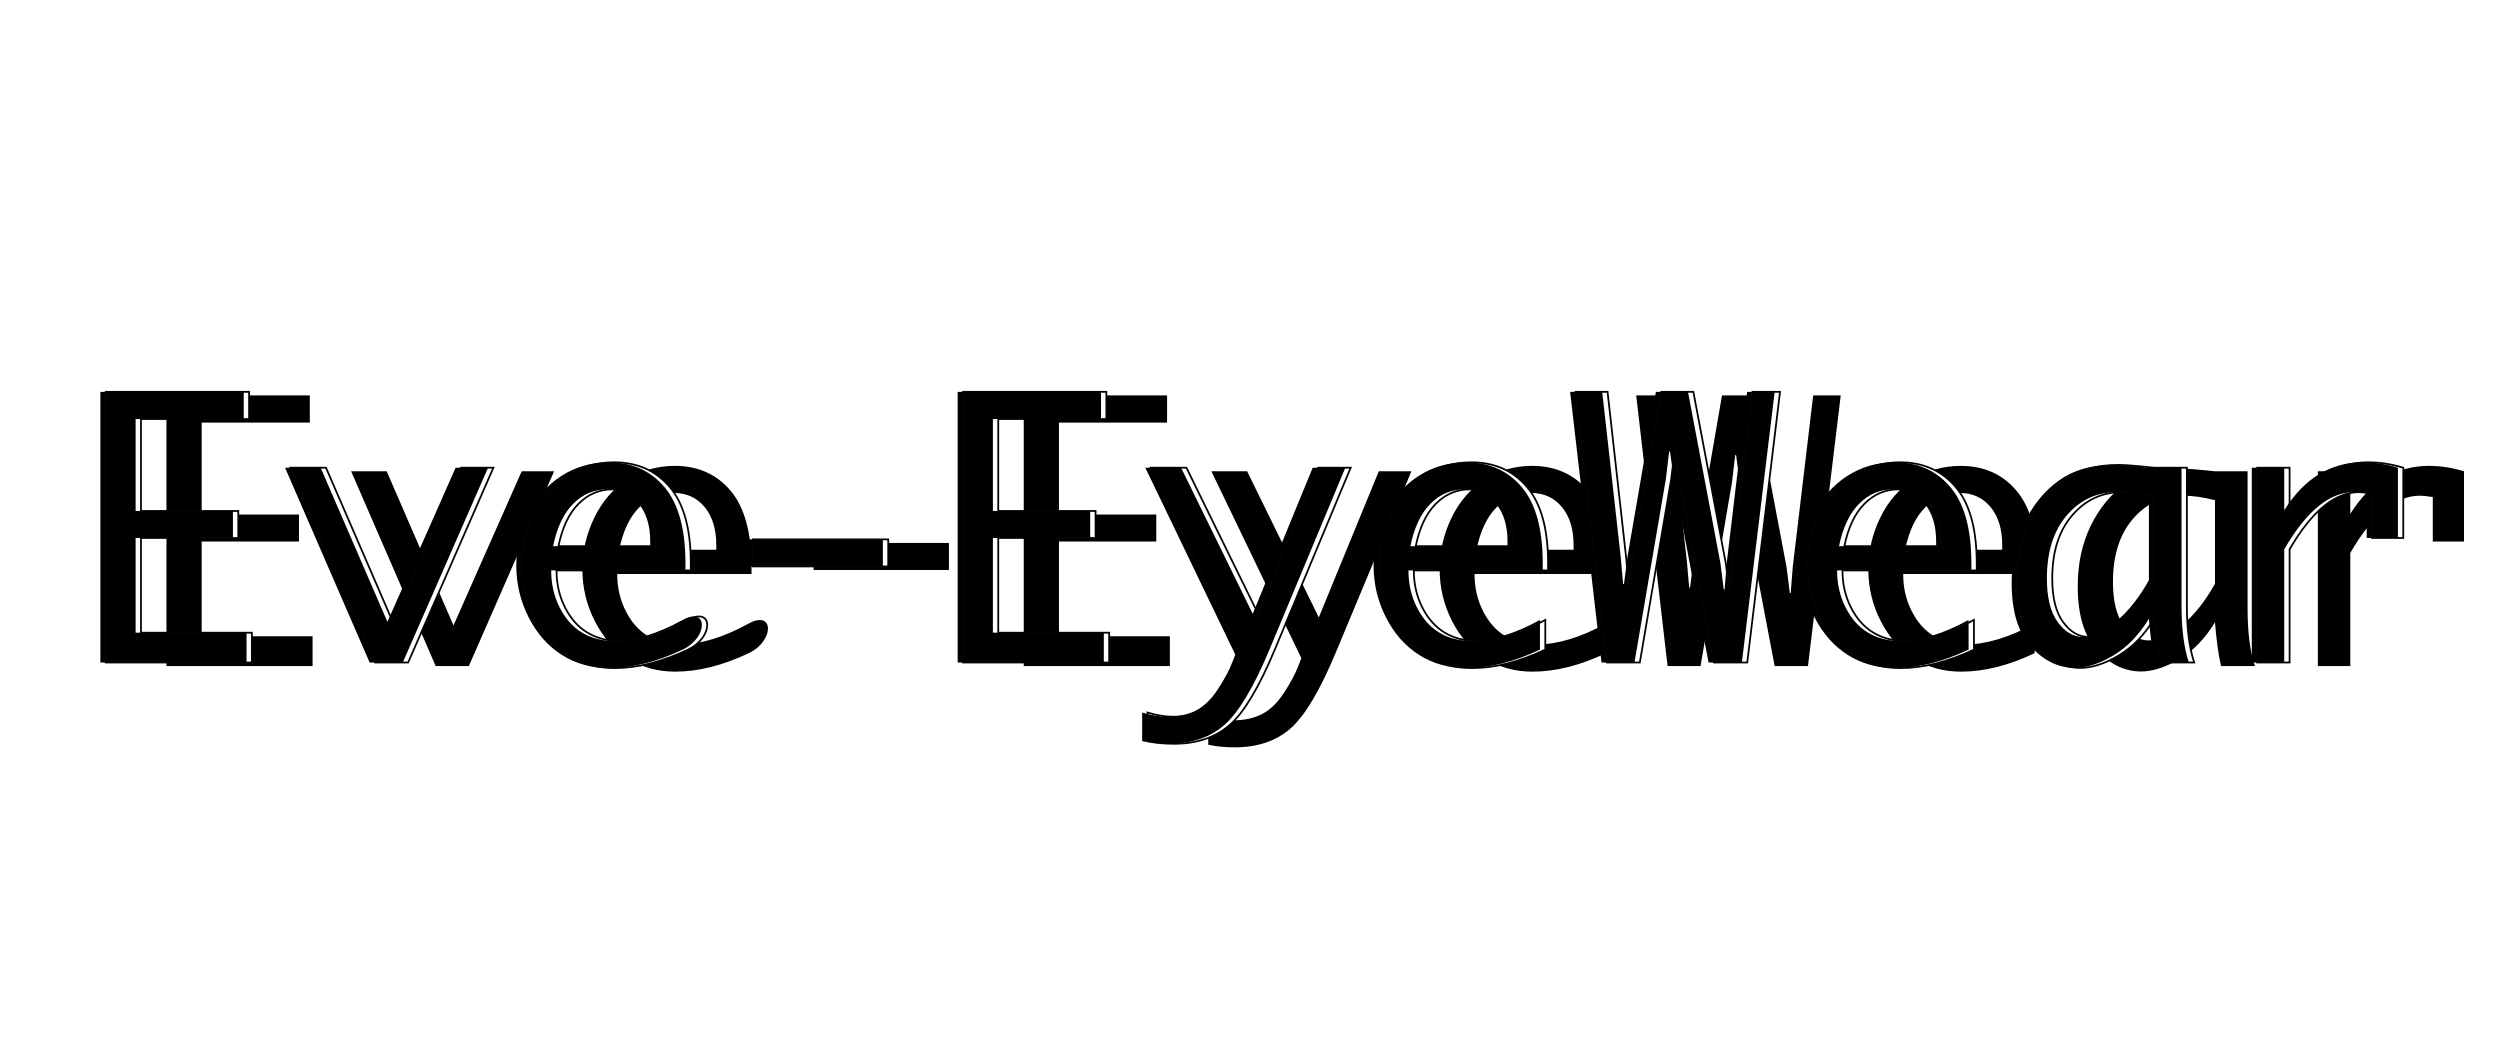 <svg xmlns="http://www.w3.org/2000/svg" xmlns:xlink="http://www.w3.org/1999/xlink" width="1400" height="591" version="1.1" viewBox="0 0 1400 591"><title>logo</title><desc>Created with Sketch.</desc><defs><path id="path-1" d="M141.053,354.301 L141.053,371 L59.217,371 L59.217,219.438 L139.49,219.438 L139.49,234.672 L78.943,234.672 L78.943,286.137 L133.436,286.137 L133.436,301.273 L78.943,301.273 L78.943,354.301 L141.053,354.301 Z M209.998,371 L162.635,261.918 L182.557,261.918 L219.959,348.246 L258.143,261.918 L276.307,261.918 L228.553,371 L209.998,371 Z M385.291,363.773 C370.773,370.675 357.036,374.125 344.08,374.125 C334.249,374.125 325.46,371.684 317.713,366.801 C309.965,361.918 303.764,354.936 299.109,345.854 C294.454,336.771 292.127,327.055 292.127,316.703 C292.127,306.742 294.34,297.172 298.768,287.992 C303.195,278.812 309.38,271.667 317.322,266.557 C325.265,261.446 334.119,258.891 343.885,258.891 C356.841,258.891 367.241,263.513 375.086,272.758 C382.931,282.003 386.854,296.26 386.854,315.531 L386.854,319.438 L311.658,319.438 C311.658,326.99 313.237,333.891 316.395,340.141 C319.552,346.391 323.702,351.078 328.846,354.203 C333.989,357.328 339.848,358.891 346.424,358.891 C358.143,358.891 371.098,354.984 385.291,347.172 C399.429,339.39 399.866,356.845 385.291,363.773 Z M312.732,305.863 L367.127,305.863 L367.127,303.227 C367.127,294.307 364.946,287.211 360.584,281.938 C356.222,276.664 350.395,274.027 343.104,274.027 C335.747,274.027 329.383,276.713 324.012,282.084 C318.641,287.455 314.881,295.381 312.732,305.863 Z M421.619,317.191 L421.619,302.055 L497.4,302.055 L497.4,317.191 L421.619,317.191 Z M621.131,354.301 L621.131,371 L539.295,371 L539.295,219.438 L619.568,219.438 L619.568,234.672 L559.021,234.672 L559.021,286.137 L613.514,286.137 L613.514,301.273 L559.021,301.273 L559.021,354.301 L621.131,354.301 Z M694.764,366.605 L644.373,261.918 L664.393,261.918 L704.529,343.754 L738.123,261.918 L756.385,261.918 L714.1,363.285 C705.18,384.705 696.701,398.93 688.66,405.961 C680.62,412.992 670.219,416.508 657.459,416.508 C651.925,416.508 646.977,416.02 642.615,415.043 L642.615,399.027 C647.628,400.59 652.413,401.371 656.971,401.371 C662.83,401.371 668.038,400.232 672.596,397.953 C677.153,395.674 681.32,391.638 685.096,385.844 C688.872,380.049 691.541,375.036 693.104,370.805 L694.764,366.605 Z M865.369,363.773 C850.851,370.675 837.114,374.125 824.158,374.125 C814.327,374.125 805.538,371.684 797.791,366.801 C790.044,361.918 783.842,354.936 779.188,345.854 C774.533,336.771 772.205,327.055 772.205,316.703 C772.205,306.742 774.419,297.172 778.846,287.992 C783.273,278.812 789.458,271.667 797.4,266.557 C805.343,261.446 814.197,258.891 823.963,258.891 C836.919,258.891 847.319,263.513 855.164,272.758 C863.009,282.003 866.932,296.26 866.932,315.531 L866.932,319.438 L791.736,319.438 C791.736,326.99 793.315,333.891 796.473,340.141 C799.63,346.391 803.781,351.078 808.924,354.203 C814.067,357.328 819.926,358.891 826.502,358.891 C838.221,358.891 851.176,354.984 865.369,347.172 L865.369,363.773 Z M792.811,305.863 L847.205,305.863 L847.205,303.227 C847.205,294.307 845.024,287.211 840.662,281.938 C836.3,276.664 830.473,274.027 823.182,274.027 C815.825,274.027 809.461,276.713 804.09,282.084 C798.719,287.455 794.959,295.381 792.811,305.863 Z M899.842,371 L882.264,219.438 L900.232,219.438 L910.584,311.723 L911.951,327.055 L912.439,327.055 L914.393,311.723 L930.311,219.438 L948.279,219.438 L966.443,315.434 L968.299,330.082 L968.787,330.082 L969.959,315.336 L981.385,219.438 L996.814,219.438 L978.455,371 L959.803,371 L940.271,268.266 L938.221,252.836 L937.732,252.836 L935.877,268.266 L918.299,371 L899.842,371 Z M1105.408,363.773 C1090.89,370.675 1077.153,374.125 1064.197,374.125 C1054.366,374.125 1045.578,371.684 1037.83,366.801 C1030.083,361.918 1023.882,354.936 1019.227,345.854 C1014.572,336.771 1012.244,327.055 1012.244,316.703 C1012.244,306.742 1014.458,297.172 1018.885,287.992 C1023.312,278.812 1029.497,271.667 1037.439,266.557 C1045.382,261.446 1054.236,258.891 1064.002,258.891 C1076.958,258.891 1087.358,263.513 1095.203,272.758 C1103.048,282.003 1106.971,296.26 1106.971,315.531 L1106.971,319.438 L1031.775,319.438 C1031.775,326.99 1033.354,333.891 1036.512,340.141 C1039.669,346.391 1043.82,351.078 1048.963,354.203 C1054.106,357.328 1059.965,358.891 1066.541,358.891 C1078.26,358.891 1091.215,354.984 1105.408,347.172 L1105.408,363.773 Z M1032.85,305.863 L1087.244,305.863 L1087.244,303.227 C1087.244,294.307 1085.063,287.211 1080.701,281.938 C1076.339,276.664 1070.512,274.027 1063.221,274.027 C1055.864,274.027 1049.5,276.713 1044.129,282.084 C1038.758,287.455 1034.998,295.381 1032.85,305.863 Z M1206.385,346.488 C1200.851,355.603 1194.194,362.471 1186.414,367.094 C1178.634,371.716 1171.489,374.027 1164.979,374.027 C1155.864,374.027 1147.677,370.089 1140.418,362.211 C1133.159,354.333 1129.529,342.387 1129.529,326.371 C1129.529,313.741 1131.938,302.462 1136.756,292.533 C1141.574,282.605 1148.019,274.76 1156.092,268.998 C1164.165,263.236 1174.158,260.355 1186.072,260.355 L1186.74,260.36 C1190.181,260.402 1195.166,260.758 1201.697,261.43 L1202.642,261.541 C1203.609,261.649 1204.857,261.775 1206.385,261.918 L1224.646,261.918 L1224.646,338.969 C1224.646,352.12 1226.014,362.797 1228.748,371 L1209.803,371 L1209.567,369.982 C1208.245,364.096 1207.184,356.265 1206.385,346.488 Z M1206.385,324.906 L1206.385,278.129 C1199.939,276.436 1193.95,275.59 1188.416,275.59 C1177.218,275.59 1167.892,279.919 1160.438,288.578 C1152.983,297.237 1149.256,309.021 1149.256,323.93 C1149.256,334.737 1151.29,342.891 1155.359,348.393 C1159.428,353.894 1164.067,356.645 1169.275,356.645 C1174.939,356.645 1181.189,353.78 1188.025,348.051 C1194.861,342.322 1200.981,334.607 1206.385,324.906 Z M1264.002,371 L1264.002,261.918 L1282.166,261.918 L1282.166,285.746 C1287.83,276.762 1294.324,270.04 1301.648,265.58 C1308.973,261.12 1317.127,258.891 1326.111,258.891 C1332.687,258.891 1339.262,259.9 1345.838,261.918 L1345.838,301.273 L1328.357,301.273 L1328.357,276.371 C1325.298,275.85 1322.889,275.59 1321.131,275.59 C1314.36,275.59 1307.719,278.259 1301.209,283.598 C1294.699,288.936 1288.351,296.944 1282.166,307.621 L1282.166,371 L1264.002,371 Z"/><filter id="filter-2" width="106%" height="123.8%" x="-1.5%" y="-10.9%" filterUnits="objectBoundingBox"><feMorphology in="SourceAlpha" operator="dilate" radius=".5" result="shadowSpreadOuter1"/><feOffset dx="34" dy="2" in="shadowSpreadOuter1" result="shadowOffsetOuter1"/><feGaussianBlur in="shadowOffsetOuter1" result="shadowBlurOuter1" stdDeviation="2"/><feComposite in="shadowBlurOuter1" in2="SourceAlpha" operator="out" result="shadowBlurOuter1"/><feColorMatrix in="shadowBlurOuter1" type="matrix" values="0 0 0 0 1 0 0 0 0 0.015 0 0 0 0 0.015 0 0 0 0.5 0"/></filter><filter id="filter-3" width="103.3%" height="106.1%" x="-.2%" y="-2%" filterUnits="objectBoundingBox"><feOffset dx="-3" dy="0" in="SourceAlpha" result="shadowOffsetInner1"/><feComposite in="shadowOffsetInner1" in2="SourceAlpha" k2="-1" k3="1" operator="arithmetic" result="shadowInnerInner1"/><feColorMatrix in="shadowInnerInner1" type="matrix" values="0 0 0 0 0.86 0 0 0 0 0.058 0 0 0 0 0.058 0 0 0 0.988 0"/></filter></defs><g id="logo" fill="none" fill-rule="evenodd" stroke="none" stroke-width="1"><g id="Eve-EyeWear" fill-rule="nonzero"><use fill="#000" fill-opacity="1" filter="url(#filter-2)" xlink:href="#path-1"/><use fill="#FFF" xlink:href="#path-1"/><use fill="#000" fill-opacity="1" filter="url(#filter-3)" xlink:href="#path-1"/><use stroke="#040404" stroke-width="1" xlink:href="#path-1"/></g></g></svg>